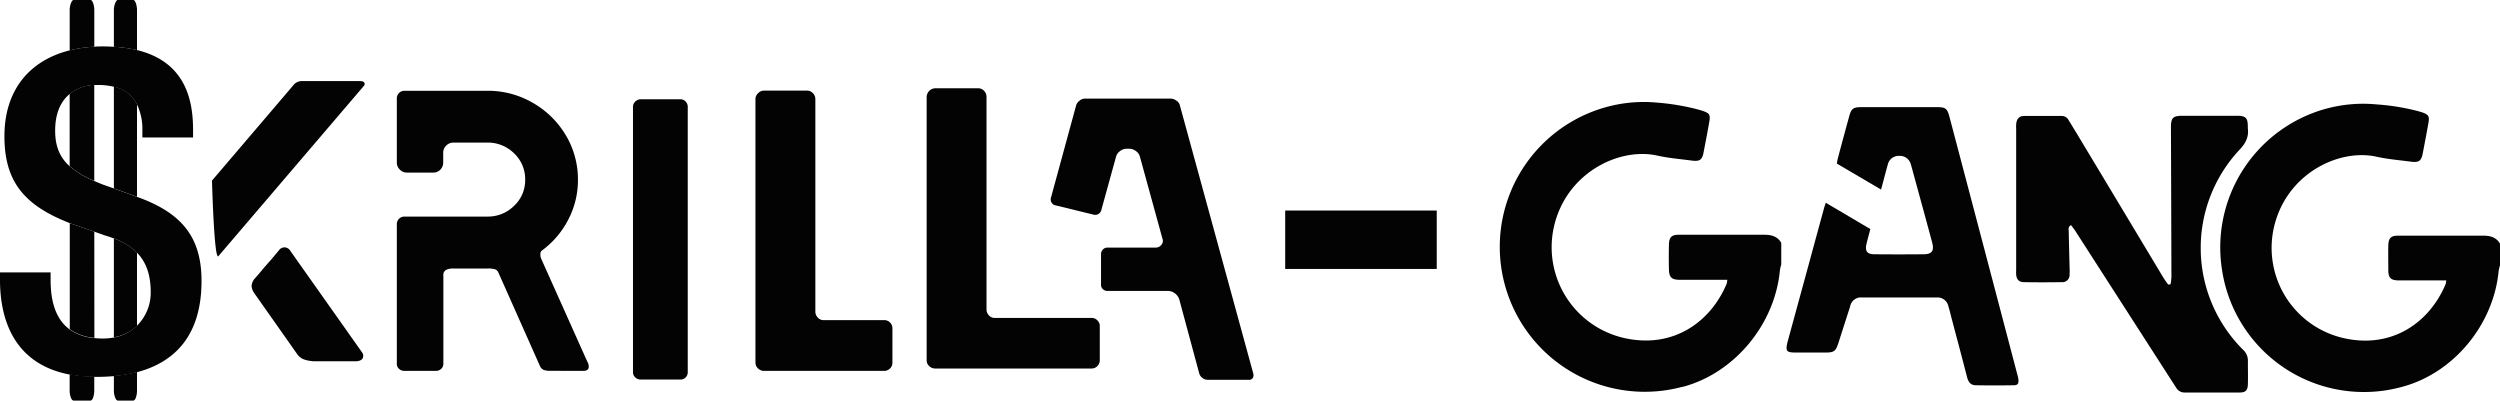 <svg id="_krilla" data-name="$krilla" xmlns="http://www.w3.org/2000/svg" viewBox="0 0 638.13 102.25"><defs><style>.cls-1{fill:#030303;}</style></defs><path class="cls-1" d="M389.19,198H376.9a1.52,1.52,0,0,0-1.18.51,1.63,1.63,0,0,0-.46,1.12v7.89a1.44,1.44,0,0,0,.46,1.07,1.6,1.6,0,0,0,1.18.47h15.46a2.84,2.84,0,0,1,1.74.61,3.13,3.13,0,0,1,1.13,1.54l5.12,19a2.27,2.27,0,0,0,.82,1.08,2.21,2.21,0,0,0,1.33.46h10.44a1.09,1.09,0,0,0,1.23-1.23v-.21l-18.84-68.81a2.07,2.07,0,0,0-.92-1.07,2.48,2.48,0,0,0-1.33-.46h-22a2.14,2.14,0,0,0-1.28.51,2.46,2.46,0,0,0-.87,1.13l-6.45,23.65a1.46,1.46,0,0,0,.15,1.23,1.38,1.38,0,0,0,1,.72l9.62,2.35a1.64,1.64,0,0,0,1.28-.1,1.63,1.63,0,0,0,.77-.92l3.79-13.73a2.63,2.63,0,0,1,1-1.43,2.72,2.72,0,0,1,1.64-.61h.72a2.86,2.86,0,0,1,1.74.61,2.53,2.53,0,0,1,1,1.43l5.74,20.89a1.55,1.55,0,0,1-.26,1.59A1.82,1.82,0,0,1,389.19,198Z" transform="translate(-94.22 -134.8)"/><path class="cls-1" d="M345.42,158a2,2,0,0,0-1.53-.67h-11a2.29,2.29,0,0,0-2.14,2.14v67.25a2,2,0,0,0,.66,1.53,2.14,2.14,0,0,0,1.48.61h39.9a2,2,0,0,0,1.53-.61,2.08,2.08,0,0,0,.62-1.53V218a1.94,1.94,0,0,0-.62-1.43,2,2,0,0,0-1.53-.62H348.07a1.86,1.86,0,0,1-1.43-.66,2.11,2.11,0,0,1-.61-1.48V159.51A2.15,2.15,0,0,0,345.42,158Z" transform="translate(-94.22 -134.8)"/><path class="cls-1" d="M301.73,158.6a2,2,0,0,0-1.53-.67h-11a2.05,2.05,0,0,0-1.48.67,2,2,0,0,0-.67,1.48v67.24a2,2,0,0,0,.67,1.53,2.12,2.12,0,0,0,1.48.62h30.67a2.08,2.08,0,0,0,1.53-.62,2,2,0,0,0,.61-1.53v-8.77a2,2,0,0,0-.61-1.43,2.07,2.07,0,0,0-1.53-.61H304.38a1.87,1.87,0,0,1-1.43-.67,2.11,2.11,0,0,1-.61-1.48V160.08A2.11,2.11,0,0,0,301.73,158.6Z" transform="translate(-94.22 -134.8)"/><path class="cls-1" d="M166.8,197.94a1.75,1.75,0,0,0-1.42.81l-2.15,2.55c-.68.75-1.38,1.55-2.09,2.4s-1.34,1.58-1.89,2.2a3.16,3.16,0,0,0-.81,1.94,3.68,3.68,0,0,0,.71,1.83L170,225.08a3.89,3.89,0,0,0,1.58,1.38,8.88,8.88,0,0,0,3.11.56h10.41c1.22-.07,1.84-.54,1.84-1.43a1.6,1.6,0,0,0-.21-.71l-18.37-26A1.76,1.76,0,0,0,166.8,197.94Z" transform="translate(-94.22 -134.8)"/><path class="cls-1" d="M187.21,155.9c-.13-.28-.58-.41-1.32-.41h-14.6a2.79,2.79,0,0,0-2.24,1.12L148.33,180.9s.55,20.58,1.64,19.28l37.14-43.47A.7.7,0,0,0,187.21,155.9Z" transform="translate(-94.22 -134.8)"/><path class="cls-1" d="M243.07,229.47c1,0,1.43-.38,1.43-1.13a2.71,2.71,0,0,0-.41-1.32l-11.84-26.43a4.18,4.18,0,0,1-.1-1,1.19,1.19,0,0,1,.61-1,22.64,22.64,0,0,0,6.58-7.86,21.66,21.66,0,0,0,2.4-10,21.9,21.9,0,0,0-3.11-11.43,23.08,23.08,0,0,0-8.42-8.26,22.8,22.8,0,0,0-11.63-3.07H197.45a1.95,1.95,0,0,0-1.94,1.94V176.3a2.46,2.46,0,0,0,.77,1.79,2.44,2.44,0,0,0,1.79.76h6.73a2.41,2.41,0,0,0,1.84-.76,2.57,2.57,0,0,0,.71-1.79v-2.55a2.48,2.48,0,0,1,.77-1.79,2.56,2.56,0,0,1,1.88-.76h8.58a9.43,9.43,0,0,1,6.88,2.76,9,9,0,0,1,2.81,6.73,8.9,8.9,0,0,1-2.81,6.63,9.43,9.43,0,0,1-6.88,2.76H197.45a1.87,1.87,0,0,0-1.37.56,1.85,1.85,0,0,0-.57,1.38v35.61a1.7,1.7,0,0,0,.57,1.33,2,2,0,0,0,1.37.51h8a2,2,0,0,0,1.38-.51,1.72,1.72,0,0,0,.56-1.33V205.18a1.51,1.51,0,0,1,.67-1.48,4,4,0,0,1,1.88-.36h8.68a6.36,6.36,0,0,1,2,.21,1.56,1.56,0,0,1,.81.81l10.62,23.88a1.83,1.83,0,0,0,1,1,5,5,0,0,0,1.68.21Z" transform="translate(-94.22 -134.8)"/><path class="cls-1" d="M269.26,231.11a1.84,1.84,0,0,0,.51-1.27V162.08a1.91,1.91,0,0,0-.56-1.38,1.76,1.76,0,0,0-1.27-.56H257.73a2,2,0,0,0-1.33.56,1.84,1.84,0,0,0-.61,1.38v67.76a1.76,1.76,0,0,0,.56,1.27,1.87,1.87,0,0,0,1.38.56h10.21A1.68,1.68,0,0,0,269.26,231.11Z" transform="translate(-94.22 -134.8)"/><path class="cls-1" d="M118.29,193.94l-6-2.08-.26-.11v27.08a12.62,12.62,0,0,0,6.28,2.21Z" transform="translate(-94.22 -134.8)"/><path class="cls-1" d="M112,234.43a5.24,5.24,0,0,0,.3,1.83c.21.53.46.8.76.8h4.21c.3,0,.54-.27.73-.8a5.5,5.5,0,0,0,.28-1.83v-3.52a36.24,36.24,0,0,1-6.28-.59Z" transform="translate(-94.22 -134.8)"/><path class="cls-1" d="M112,158.76v18.46a22.75,22.75,0,0,0,6.28,3.76V156.46A10.77,10.77,0,0,0,112,158.76Z" transform="translate(-94.22 -134.8)"/><path class="cls-1" d="M118.29,137.58a5.39,5.39,0,0,0-.31-2c-.2-.54-.44-.81-.7-.81h-4.21c-.26,0-.5.27-.73.81a5.17,5.17,0,0,0-.33,2v10.08a33.06,33.06,0,0,1,6.28-.93Z" transform="translate(-94.22 -134.8)"/><path class="cls-1" d="M123.6,236.26c.2.53.46.8.76.8h3.83c.29,0,.54-.27.72-.8a5.5,5.5,0,0,0,.28-1.83v-4.69a37.59,37.59,0,0,1-5.9,1v3.69A5,5,0,0,0,123.6,236.26Z" transform="translate(-94.22 -134.8)"/><path class="cls-1" d="M123.29,156.89v26l5.9,2.15V161.4A8.63,8.63,0,0,0,123.29,156.89Z" transform="translate(-94.22 -134.8)"/><path class="cls-1" d="M129.19,137.58a5.63,5.63,0,0,0-.3-2c-.21-.54-.44-.81-.7-.81h-3.83c-.27,0-.51.27-.73.81a5,5,0,0,0-.34,2v9.17a33.75,33.75,0,0,1,5.9.84Z" transform="translate(-94.22 -134.8)"/><path class="cls-1" d="M129.19,218V199.28a16.12,16.12,0,0,0-5.9-3.62V220.9A11.4,11.4,0,0,0,129.19,218Z" transform="translate(-94.22 -134.8)"/><path class="cls-1" d="M552.61,224.79c2.49,0,5,0,7.47,0,2.29,0,2.71-.32,3.4-2.45,1-3.12,2-6.24,3-9.35a2.78,2.78,0,0,1,3-2.26q9.54,0,19.08,0a2.83,2.83,0,0,1,3,2.29c.35,1.13.61,2.28.91,3.42,1.29,4.88,2.6,9.74,3.85,14.63.31,1.23.92,2.06,2.23,2.07q4.82.08,9.63,0c1.08,0,1.35-.41,1.24-1.51a6.07,6.07,0,0,0-.21-1q-8.67-33-17.36-65.91c-.59-2.27-1-2.57-3.25-2.57H569.39c-2.17,0-2.61.35-3.18,2.42q-1.46,5.31-2.87,10.62c-.11.42-.17.86-.26,1.36l11.29,6.64c.62-2.31,1.14-4.34,1.7-6.35a2.86,2.86,0,0,1,2.85-2.25,2.89,2.89,0,0,1,3.06,2.22c.2.62.36,1.26.53,1.89,1.64,6,3.29,12,4.9,18,.57,2.13-.07,3-2.2,3q-6.3.06-12.59,0c-1.79,0-2.38-.81-2-2.53.29-1.27.66-2.52,1-3.91l-11.36-6.71c-.22.67-.35,1-.45,1.4q-1.85,6.74-3.67,13.46l-5.64,20.65C549.92,224.44,550.2,224.78,552.61,224.79Z" transform="translate(-94.22 -134.8)"/><rect class="cls-1" x="328.05" y="53.74" width="38.68" height="14.91"/><path class="cls-1" d="M661.42,203.84a36.62,36.62,0,0,0,45.87,29.72C720.47,230.09,730.7,217.7,732,204a11.61,11.61,0,0,1,.35-1.5V197c-1-1.72-2.6-2.05-4.36-2.05q-10.83,0-21.64,0c-1.84,0-2.46.63-2.51,2.49-.05,2.1,0,4.19,0,6.29s.71,2.64,2.79,2.65c3.34,0,6.69,0,10,0h2a5,5,0,0,1-.16.94c-4.13,9.84-13.63,16.44-25.69,13.86a23.62,23.62,0,0,1-18.2-28.06c3-13.84,16.52-20.5,26.3-18.31,2.87.64,5.83.87,8.75,1.26,2,.27,2.64-.18,3-2.13q.75-3.85,1.45-7.72c.3-1.71.06-2.13-1.46-2.69-.43-.15-.88-.27-1.32-.4a57.63,57.63,0,0,0-10.45-1.68,36,36,0,0,0-13.23,1.19A36.71,36.71,0,0,0,661.42,203.84Z" transform="translate(-94.22 -134.8)"/><path class="cls-1" d="M608.85,204.87c.12,1.28.7,1.93,2,1.95,3.21.06,6.42.05,9.63,0a1.82,1.82,0,0,0,2-1.93,16,16,0,0,0,0-2c-.07-3-.16-6-.21-9,0-.53-.26-1.18.59-1.63.38.52.78,1,1.12,1.54q12.49,19.42,25,38.86l.75,1.16a2.43,2.43,0,0,0,2.14,1.17c4.65,0,9.31,0,14,0,1.59,0,2.09-.58,2.13-2.19.05-1.89,0-3.8,0-5.7a3.78,3.78,0,0,0-1.29-3.08,36.65,36.65,0,0,1-.84-51c1.58-1.68,2.41-3.28,2.11-5.51,0-.13,0-.26,0-.39,0-2.26-.53-2.76-2.81-2.77H651.36c-2.5,0-3,.5-3,3v.79q.07,18.68.12,37.35a16.36,16.36,0,0,1-.21,1.85l-.61.11c-.43-.62-.9-1.22-1.29-1.87Q635.22,187,624.1,168.51l-1.84-3a1.94,1.94,0,0,0-1.72-1.11c-3.21,0-6.42,0-9.63,0-1.33,0-1.95.77-2.06,2.14a11.62,11.62,0,0,0,0,1.18v36A11.62,11.62,0,0,0,608.85,204.87Z" transform="translate(-94.22 -134.8)"/><path class="cls-1" d="M523.7,233.56c13.25-3.5,23.54-15.95,24.84-29.72a10,10,0,0,1,.35-1.51v-5.54c-1-1.74-2.62-2.07-4.39-2.07q-10.87,0-21.76,0c-1.85,0-2.48.64-2.52,2.51-.05,2.1-.05,4.22,0,6.32s.72,2.66,2.81,2.67c3.36,0,6.72,0,10.09,0h2a6.49,6.49,0,0,1-.16,1c-4.16,9.89-13.7,16.53-25.84,13.93a23.76,23.76,0,0,1-18.31-28.22c3-13.91,16.62-20.62,26.46-18.41,2.88.64,5.86.88,8.8,1.27,2,.27,2.65-.19,3-2.14.5-2.59,1-5.18,1.45-7.77.31-1.72.06-2.15-1.47-2.7-.43-.16-.88-.28-1.32-.41A59.19,59.19,0,0,0,517.27,161a36.09,36.09,0,0,0-13.3,1.2,37,37,0,0,0,19.73,71.32Z" transform="translate(-94.22 -134.8)"/><path class="cls-1" d="M145.66,206.51c0-11.13-5-17.38-16.47-21.46l-5.9-2.15-2.84-1c-.76-.3-1.47-.59-2.16-.89a22.75,22.75,0,0,1-6.28-3.76c-2.57-2.32-3.71-5.16-3.71-9.1,0-4.54,1.49-7.54,3.71-9.36a10.77,10.77,0,0,1,6.28-2.3c.3,0,.61,0,.91,0a16.87,16.87,0,0,1,4.09.46,8.63,8.63,0,0,1,5.9,4.51,14.61,14.61,0,0,1,1.37,6.72v1.71H143.5V168c0-7-1.52-17.31-14.31-20.42a33.75,33.75,0,0,0-5.9-.84c-.88-.05-1.78-.09-2.73-.09-.77,0-1.52,0-2.27.07a33.06,33.06,0,0,0-6.28.93c-10.3,2.59-16.66,10.17-16.66,21.94,0,11.49,5,17.62,16.66,22.15l.26.11,6,2.08,2.84,1c.76.22,1.47.47,2.16.73a16.12,16.12,0,0,1,5.9,3.62c2.27,2.32,3.52,5.5,3.52,10.07a11.82,11.82,0,0,1-3.52,8.6,11.4,11.4,0,0,1-5.9,3,15,15,0,0,1-2.84.26,21.15,21.15,0,0,1-2.16-.12,12.62,12.62,0,0,1-6.28-2.21c-3.25-2.38-4.85-6.56-4.85-12.55v-2H94.22v1.93c0,9.93,3.47,21.42,17.79,24.15a36.24,36.24,0,0,0,6.28.59l.57,0c1.53,0,3-.07,4.43-.19a37.59,37.59,0,0,0,5.9-1C139.48,227.07,145.66,219.78,145.66,206.51Z" transform="translate(-94.22 -134.8)"/></svg>